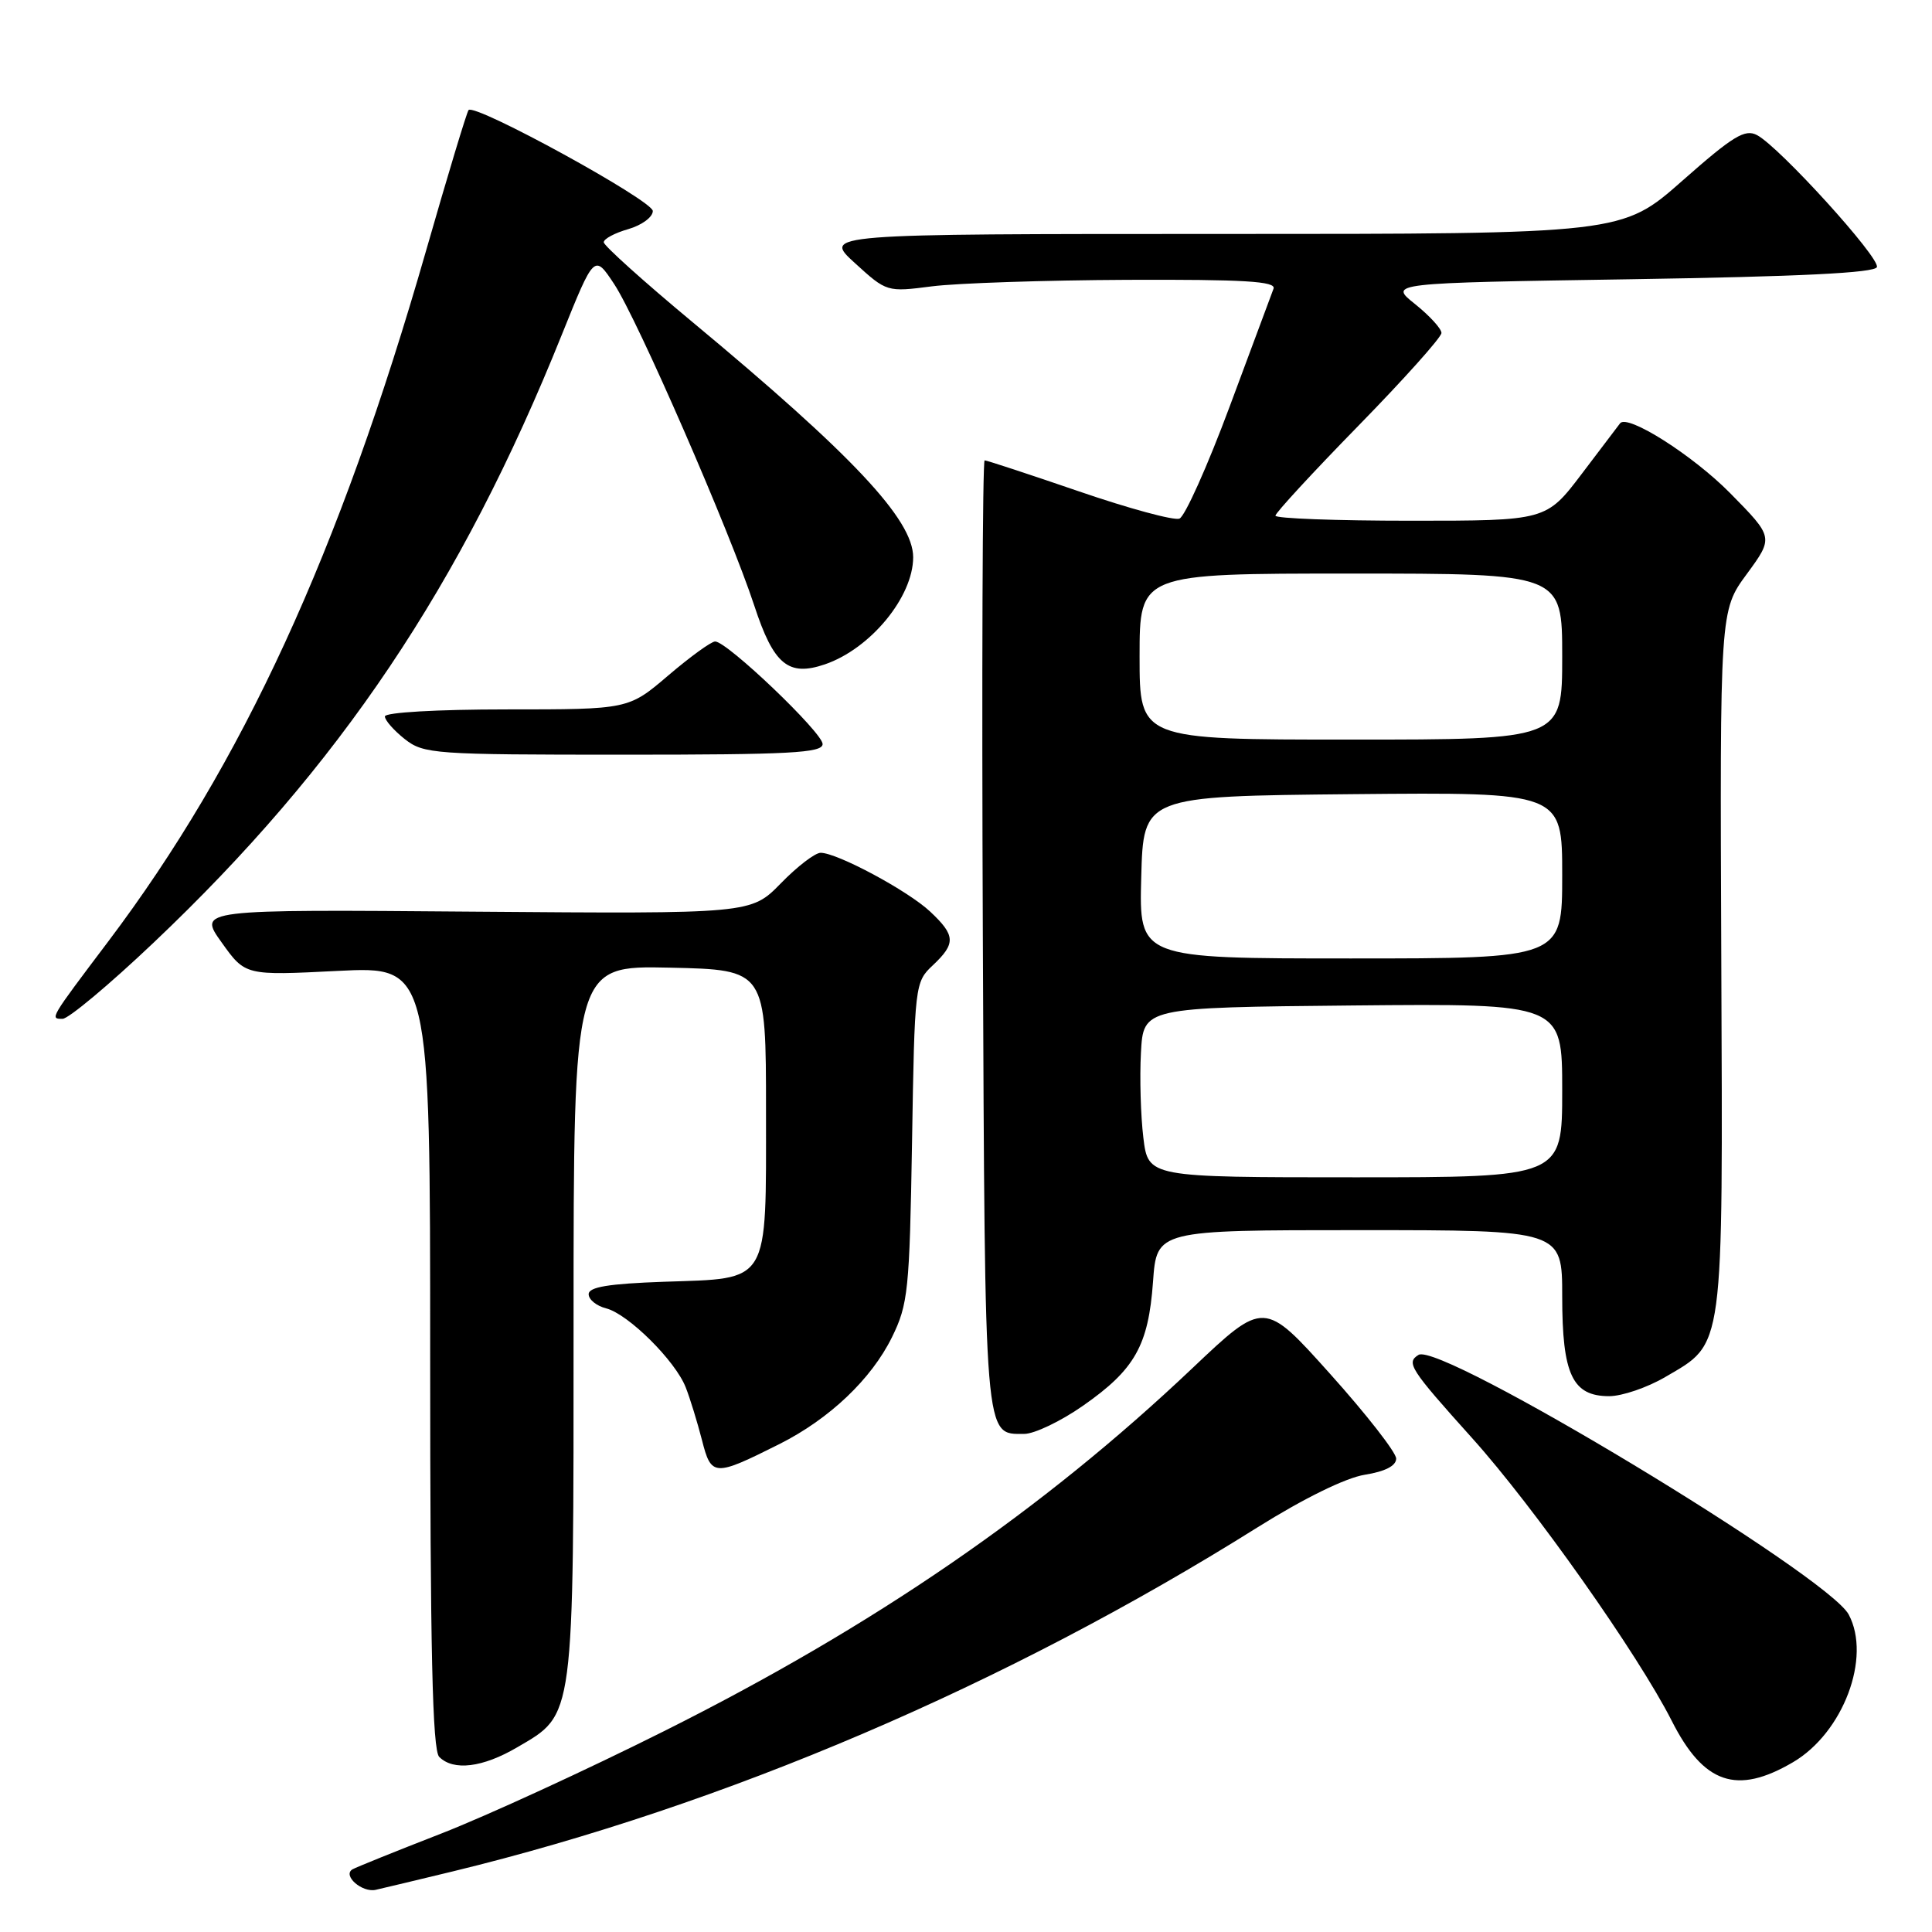 <?xml version="1.0" encoding="UTF-8" standalone="no"?>
<!DOCTYPE svg PUBLIC "-//W3C//DTD SVG 1.1//EN" "http://www.w3.org/Graphics/SVG/1.1/DTD/svg11.dtd" >
<svg xmlns="http://www.w3.org/2000/svg" xmlns:xlink="http://www.w3.org/1999/xlink" version="1.1" viewBox="0 0 256 256">
 <g >
 <path fill="currentColor"
d=" M 60.00 247.97 C 95.98 239.23 133.36 223.25 166.60 202.40 C 172.76 198.54 178.32 195.81 180.85 195.41 C 183.54 194.98 185.00 194.23 185.00 193.27 C 185.00 192.46 181.06 187.41 176.25 182.05 C 167.50 172.29 167.50 172.29 158.00 181.29 C 138.09 200.16 115.84 215.45 87.98 229.39 C 77.80 234.49 64.53 240.59 58.48 242.95 C 52.44 245.30 47.14 247.44 46.70 247.70 C 45.35 248.51 47.97 250.82 49.79 250.41 C 50.73 250.20 55.33 249.10 60.00 247.97 Z  M 237.57 233.51 C 244.23 229.61 248.00 219.61 244.96 213.93 C 242.19 208.75 190.83 177.75 187.96 179.53 C 186.29 180.56 186.82 181.38 195.05 190.54 C 203.24 199.64 217.04 219.20 221.51 228.01 C 225.74 236.38 230.12 237.88 237.57 233.51 Z  M 68.53 231.53 C 76.16 227.06 76.00 228.29 76.00 175.07 C 76.00 127.94 76.00 127.94 88.75 128.22 C 101.50 128.50 101.50 128.50 101.50 147.22 C 101.50 170.38 102.11 169.36 87.97 169.84 C 80.64 170.10 78.00 170.53 78.00 171.49 C 78.00 172.20 79.04 173.04 80.30 173.36 C 83.22 174.09 89.49 180.31 90.86 183.83 C 91.44 185.30 92.40 188.44 93.01 190.80 C 94.25 195.68 94.61 195.69 103.29 191.34 C 109.91 188.01 115.46 182.74 118.19 177.19 C 120.33 172.83 120.52 171.02 120.85 151.33 C 121.19 130.49 121.23 130.13 123.60 127.91 C 126.67 125.02 126.62 123.95 123.25 120.79 C 120.31 118.03 110.93 113.00 108.74 113.00 C 108.00 113.00 105.63 114.82 103.46 117.05 C 99.51 121.09 99.51 121.09 62.87 120.80 C 26.23 120.50 26.23 120.50 29.37 124.88 C 32.50 129.27 32.50 129.27 44.75 128.65 C 57.00 128.04 57.00 128.04 57.00 179.82 C 57.00 218.76 57.30 231.90 58.20 232.80 C 60.09 234.69 63.96 234.21 68.53 231.53 Z  M 143.50 186.27 C 150.38 181.47 152.17 178.29 152.78 169.85 C 153.27 163.00 153.27 163.00 180.13 163.00 C 207.00 163.00 207.00 163.00 207.00 171.78 C 207.00 182.13 208.35 185.00 213.22 185.00 C 214.93 185.00 218.27 183.86 220.66 182.46 C 228.52 177.85 228.29 179.57 228.08 127.25 C 227.89 80.91 227.89 80.91 231.46 76.06 C 235.02 71.20 235.02 71.20 229.26 65.35 C 224.30 60.32 215.64 54.83 214.67 56.09 C 214.49 56.32 212.22 59.31 209.62 62.75 C 204.88 69.00 204.88 69.00 186.94 69.00 C 177.07 69.00 169.00 68.70 169.00 68.33 C 169.00 67.97 173.95 62.60 180.00 56.41 C 186.05 50.22 191.00 44.69 191.00 44.12 C 191.00 43.55 189.42 41.83 187.50 40.29 C 184.00 37.50 184.00 37.50 216.17 37.00 C 238.43 36.65 248.45 36.16 248.70 35.39 C 249.12 34.15 235.82 19.51 232.83 17.91 C 231.22 17.05 229.66 18.00 222.93 23.94 C 214.93 31.00 214.93 31.00 161.99 31.00 C 109.04 31.00 109.04 31.00 113.27 34.85 C 117.49 38.70 117.52 38.71 123.50 37.94 C 126.80 37.52 138.44 37.13 149.36 37.08 C 164.85 37.02 169.11 37.27 168.75 38.25 C 168.49 38.94 165.87 45.96 162.94 53.86 C 160.00 61.76 157.00 68.45 156.28 68.72 C 155.56 69.00 149.57 67.38 142.97 65.11 C 136.38 62.85 130.75 61.00 130.47 61.00 C 130.19 61.00 130.08 89.28 130.23 123.85 C 130.52 191.58 130.39 190.00 135.71 190.00 C 137.06 190.00 140.57 188.32 143.50 186.27 Z  M 20.34 124.92 C 45.01 101.54 61.07 77.64 74.44 44.36 C 78.75 33.66 78.75 33.66 81.38 37.64 C 84.46 42.29 96.73 70.45 99.95 80.26 C 102.51 88.07 104.46 89.68 109.30 88.03 C 115.33 85.97 120.99 79.11 121.00 73.84 C 121.00 68.86 112.99 60.32 91.75 42.67 C 85.29 37.30 80.00 32.54 80.00 32.10 C 80.00 31.65 81.46 30.87 83.25 30.36 C 85.04 29.84 86.50 28.77 86.50 27.96 C 86.50 26.58 63.00 13.69 62.09 14.58 C 61.87 14.80 59.33 23.20 56.45 33.24 C 44.95 73.30 32.13 101.16 14.35 124.74 C 6.54 135.09 6.60 135.00 8.29 135.00 C 9.07 135.00 14.49 130.47 20.34 124.92 Z  M 109.00 98.59 C 109.00 97.08 96.35 85.00 94.76 85.00 C 94.24 85.00 91.45 87.03 88.55 89.50 C 83.28 94.00 83.28 94.00 67.14 94.00 C 57.89 94.00 51.00 94.40 51.00 94.93 C 51.00 95.44 52.19 96.79 53.63 97.93 C 56.15 99.91 57.48 100.00 82.63 100.00 C 104.67 100.00 109.00 99.77 109.00 98.59 Z  M 151.50 150.75 C 151.15 147.86 151.00 142.80 151.18 139.50 C 151.50 133.50 151.50 133.50 179.25 133.23 C 207.00 132.97 207.00 132.97 207.00 144.48 C 207.00 156.00 207.00 156.00 179.57 156.00 C 152.14 156.00 152.14 156.00 151.50 150.75 Z  M 151.22 116.25 C 151.50 105.50 151.50 105.50 179.25 105.23 C 207.00 104.97 207.00 104.97 207.00 115.98 C 207.00 127.00 207.00 127.00 178.97 127.00 C 150.93 127.00 150.93 127.00 151.22 116.25 Z  M 151.00 87.00 C 151.00 76.00 151.00 76.00 179.00 76.00 C 207.00 76.00 207.00 76.00 207.00 87.00 C 207.00 98.00 207.00 98.00 179.00 98.00 C 151.00 98.00 151.00 98.00 151.00 87.00 Z "/>
</g>
</svg>